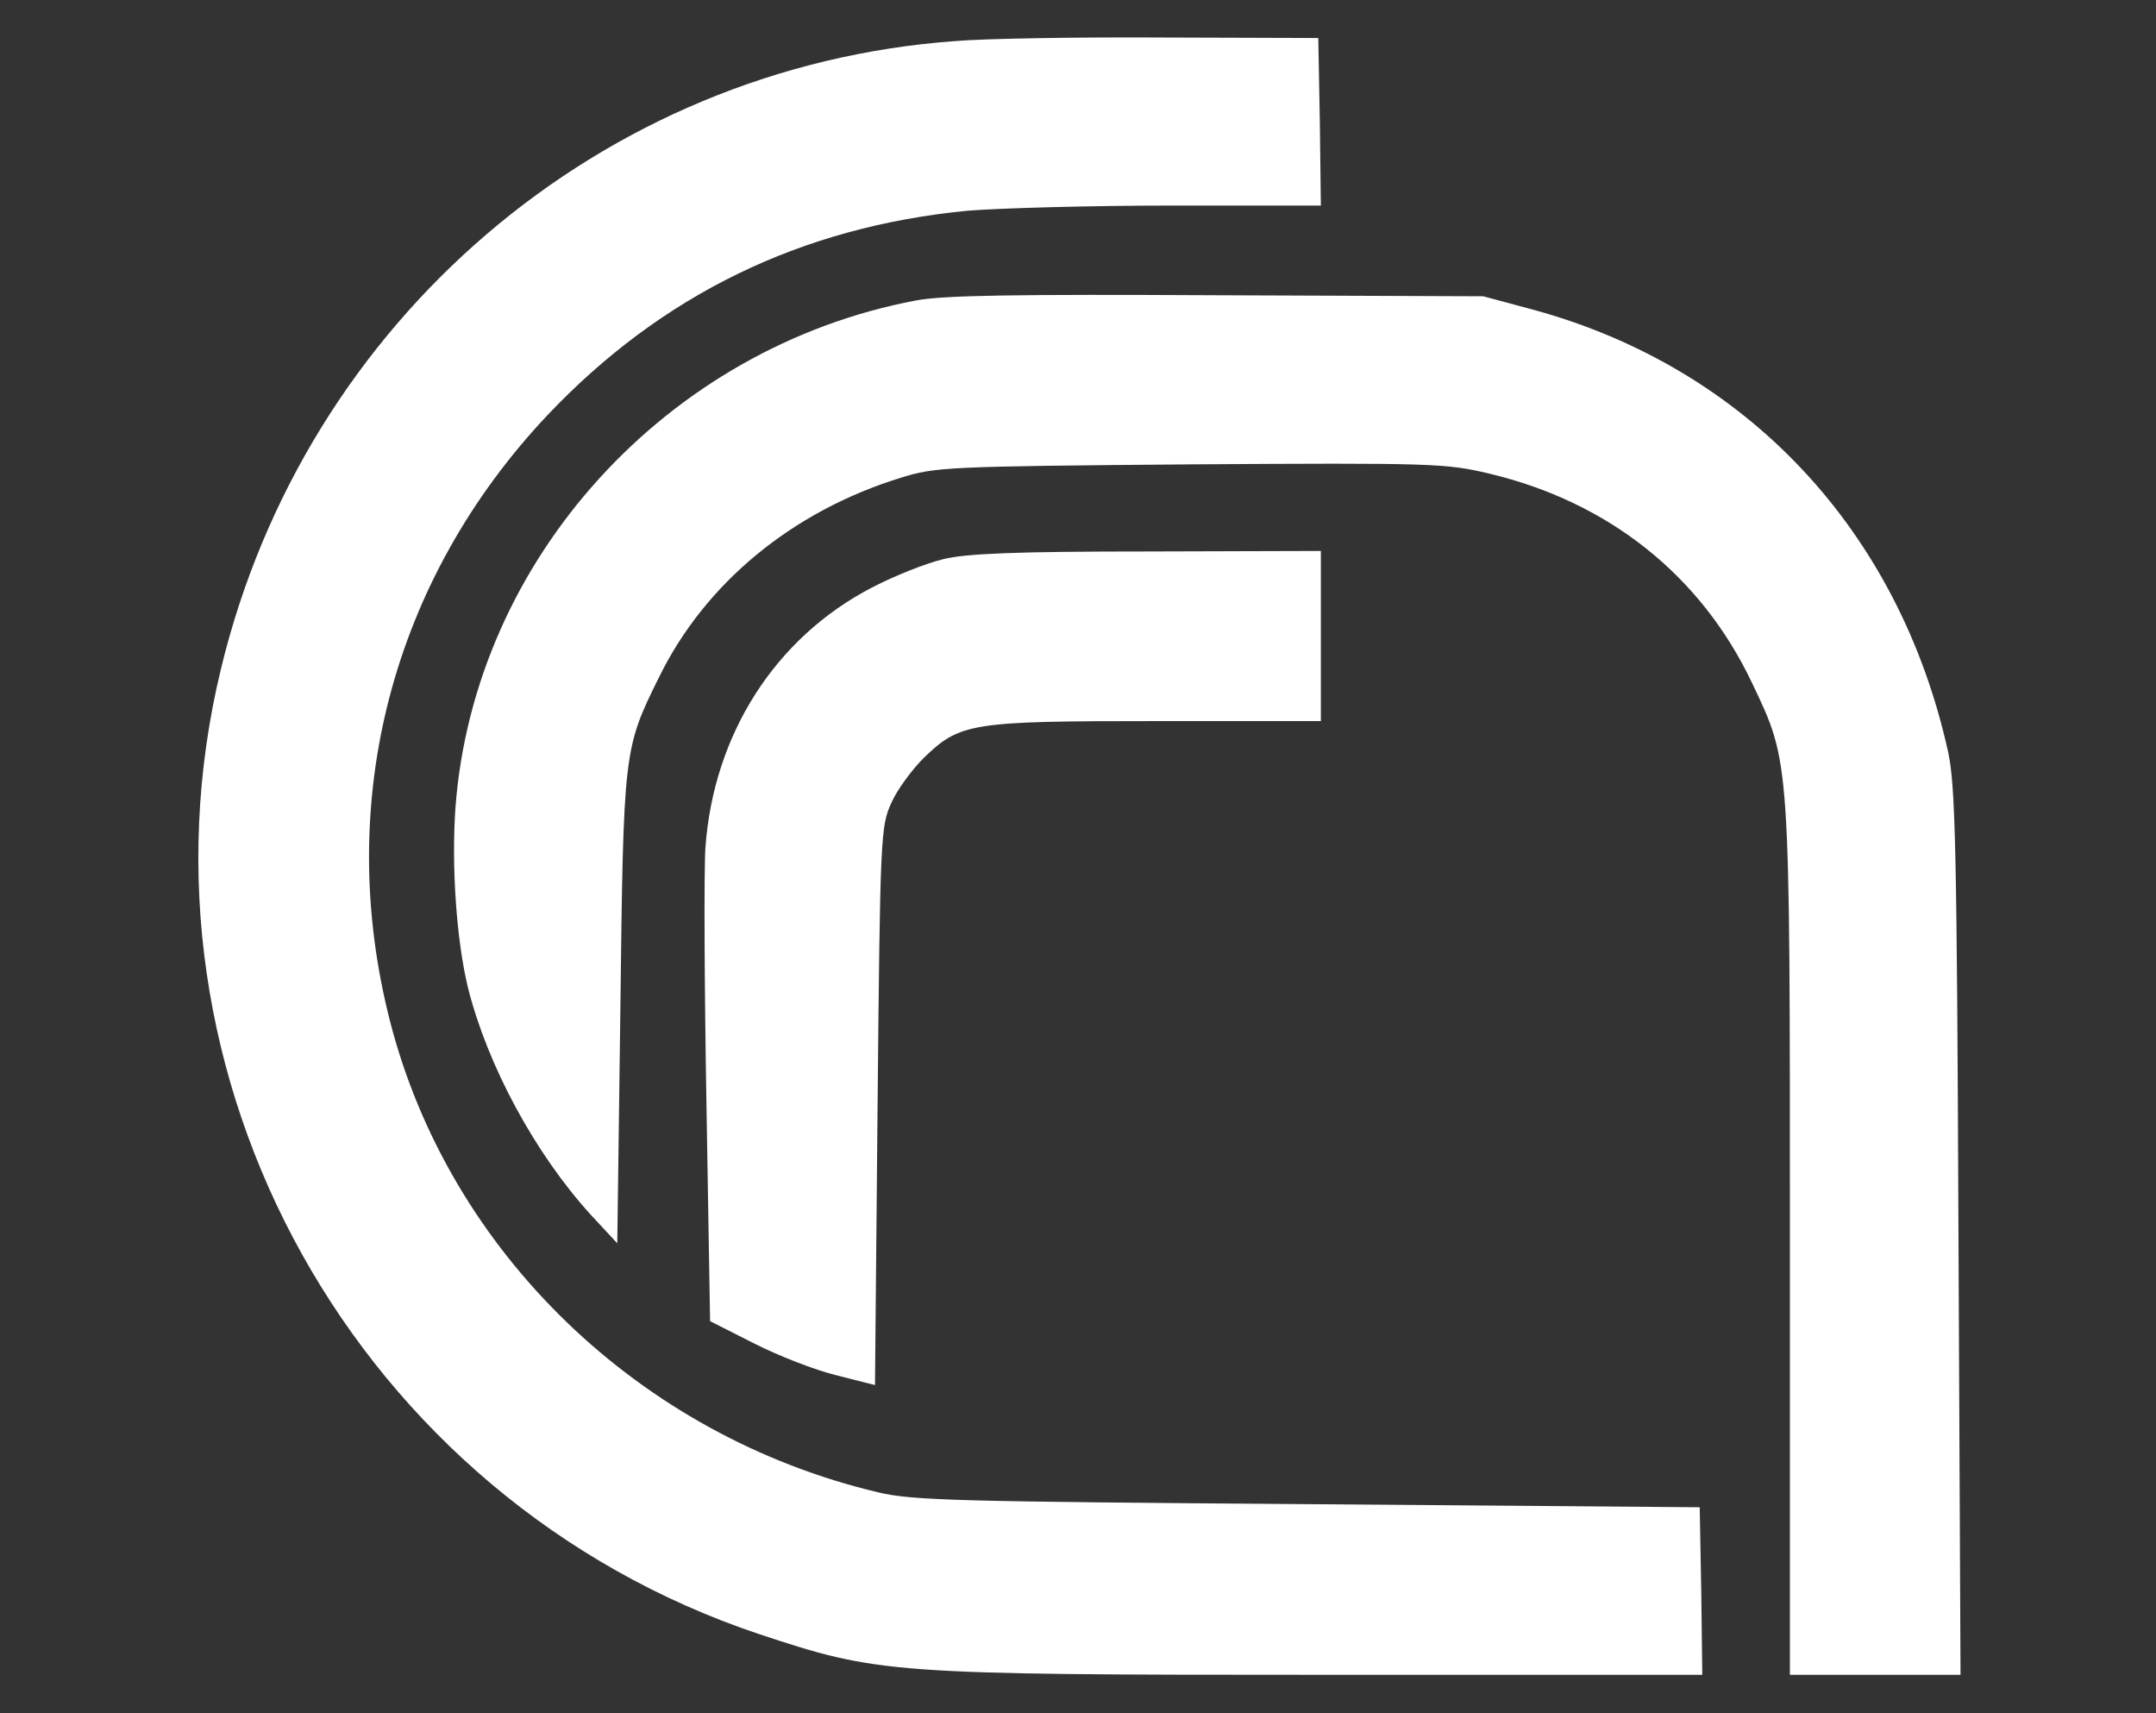 <svg xmlns="http://www.w3.org/2000/svg" xmlns:xlink="http://www.w3.org/1999/xlink" width="370" zoomAndPan="magnify" viewBox="0 0 277.5 220.5" height="294" preserveAspectRatio="xMidYMid meet" version="1.0"><rect x="0" y="0" width="277.5" height="220.5" fill="#333333" stroke="none"/><path fill="#ffffff" d="M 122.906 5.289 C 77.395 8.609 39.246 41.25 28.434 86.098 C 15.695 138.707 45.949 192.973 97.695 210.289 C 113.086 215.398 114.613 215.531 170.074 215.531 L 219.102 215.531 L 218.969 204.781 L 218.77 193.969 L 168.352 193.57 C 123.371 193.238 117.398 193.105 113.02 192.047 C 82.238 184.746 57.824 161.129 50.195 131.406 C 42.961 103.145 50.461 74.617 70.496 53.391 C 85.156 37.93 103.137 29.176 124.562 27.117 C 128.609 26.785 140.418 26.453 150.969 26.453 L 170.008 26.453 L 169.875 15.641 L 169.676 4.891 L 149.773 4.828 C 138.828 4.762 126.754 4.957 122.906 5.289 Z M 122.906 5.289 " fill-opacity="1" fill-rule="nonzero"/><path fill="#ffffff" d="M 117.93 38.66 C 85.82 44.699 61.008 71.965 58.621 103.941 C 58.09 111.504 58.754 120.926 60.211 127.027 C 62.734 137.113 68.836 148.391 76 156.285 L 79.449 160 L 79.848 129.883 C 80.246 96.578 80.246 96.379 84.824 87.156 C 90.73 75.082 101.941 65.797 115.938 61.484 C 120.383 60.09 121.844 60.023 153.223 59.758 C 184.473 59.559 186.129 59.625 191.703 60.953 C 207.027 64.602 218.902 74.023 225.473 87.82 C 230.445 98.305 230.379 96.91 230.379 159.801 L 230.379 215.531 L 252.34 215.531 L 252.074 158.609 C 251.875 108.852 251.676 101.156 250.746 96.777 C 244.445 68.25 224.809 47.352 197.34 39.855 L 190.906 38.129 L 156.738 37.996 C 130.801 37.863 121.445 37.996 117.93 38.66 Z M 117.93 38.66 " fill-opacity="1" fill-rule="nonzero"/><path fill="#ffffff" d="M 121.379 71.965 C 119.191 72.496 115.145 74.086 112.223 75.613 C 99.816 82.051 91.855 94.453 90.797 109.051 C 90.598 111.969 90.664 126.898 90.93 142.156 L 91.395 170.02 L 97.031 172.871 C 100.148 174.465 104.926 176.32 107.648 176.984 L 112.621 178.246 L 112.953 142.289 C 113.285 107.324 113.352 106.332 114.746 103.277 C 115.477 101.621 117.398 99.031 118.859 97.574 C 123.57 92.996 124.961 92.797 148.91 92.797 L 170.008 92.797 L 170.008 70.902 L 147.652 70.969 C 130.734 70.969 124.297 71.234 121.379 71.965 Z M 121.379 71.965 " fill-opacity="1" fill-rule="nonzero"/></svg>